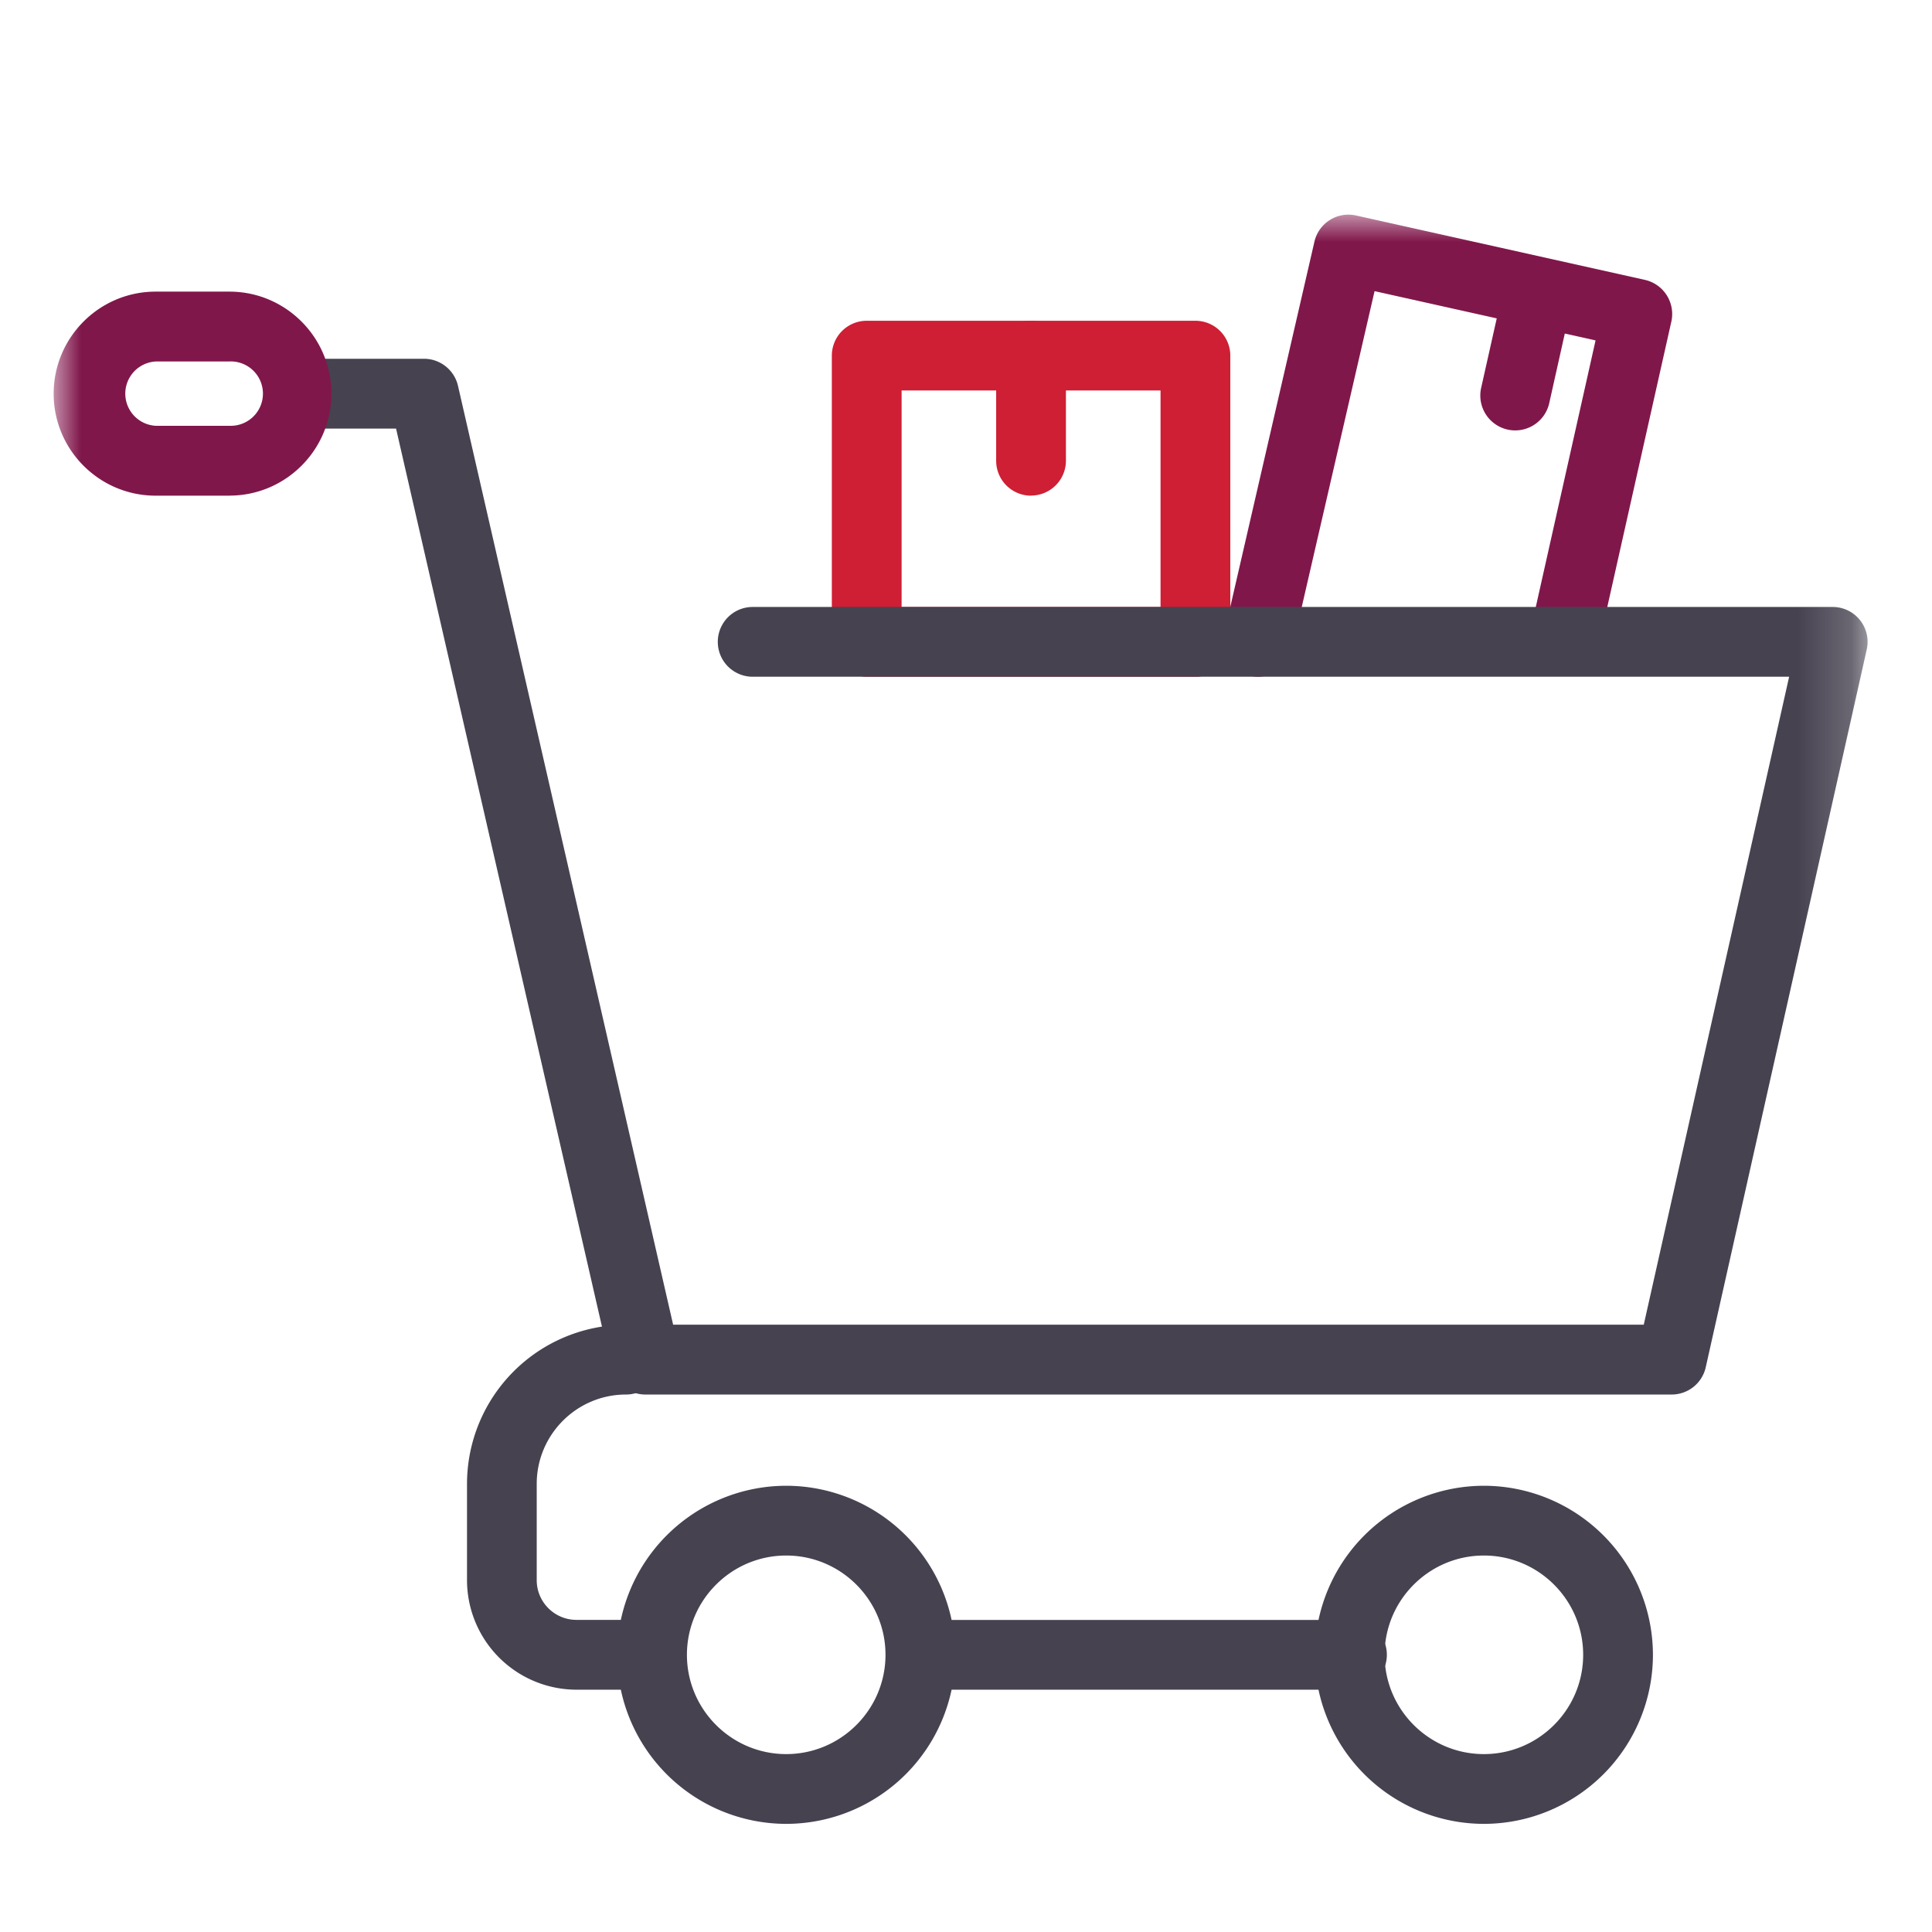 <svg xmlns="http://www.w3.org/2000/svg" xmlns:xlink="http://www.w3.org/1999/xlink" width="36" height="36" viewBox="0 0 36 36">
    <defs>
        <path id="a" d="M0 30.985h33.8V1H0z"/>
    </defs>
    <g fill="none" fill-rule="evenodd" transform="translate(1 3)">
        <path fill="#464250" d="M24.192 28.485h-7.458a.65.65 0 1 1 0-1.3h7.458a.65.65 0 0 1 0 1.3M11.107 28.485H9.742a2.043 2.043 0 0 1-2.04-2.041V24.65a2.967 2.967 0 0 1 2.963-2.965.65.65 0 0 1 0 1.3c-.918 0-1.664.747-1.664 1.665v1.794c0 .409.333.74.741.74h1.365a.65.65 0 0 1 0 1.301"/>
        <path fill="#464250" d="M13.65 25.985c-1.02 0-1.85.83-1.85 1.85s.83 1.85 1.85 1.85 1.85-.83 1.85-1.85-.83-1.85-1.85-1.85m0 5a3.153 3.153 0 0 1-3.15-3.15 3.154 3.154 0 0 1 3.15-3.15 3.154 3.154 0 0 1 3.15 3.15 3.153 3.153 0 0 1-3.15 3.15M26.65 25.985c-1.02 0-1.85.83-1.85 1.85s.83 1.85 1.85 1.85 1.85-.83 1.85-1.85-.83-1.85-1.85-1.85m0 5a3.153 3.153 0 0 1-3.15-3.15 3.154 3.154 0 0 1 3.15-3.15 3.154 3.154 0 0 1 3.15 3.15 3.153 3.153 0 0 1-3.15 3.15"/>
        <mask id="b" fill="#fff">
            <use xlink:href="#a"/>
        </mask>
        <path fill="#CE1F34" d="M15.8 8.31h4.825V4.276H15.8V8.31zm5.475 1.3H15.15a.65.65 0 0 1-.65-.65V3.627a.65.65 0 0 1 .65-.65h6.125a.65.65 0 0 1 .65.65v5.334a.65.65 0 0 1-.65.65z" mask="url(#b)"/>
        <path fill="#80174B" d="M22.442 9.61a.65.65 0 0 1-.634-.796l1.684-7.309a.65.65 0 0 1 .775-.49l5.383 1.2a.652.652 0 0 1 .493.778L28.81 8.931a.65.65 0 1 1-1.268-.285l1.189-5.303-4.118-.918-1.54 6.68a.651.651 0 0 1-.632.505" mask="url(#b)"/>
        <path fill="#80174B" d="M27.234 5.02a.65.65 0 0 1-.635-.792l.333-1.484a.655.655 0 0 1 .776-.494c.35.08.57.427.492.777l-.332 1.484a.65.65 0 0 1-.634.509" mask="url(#b)"/>
        <path fill="#CE1F34" d="M18.212 6.236a.65.65 0 0 1-.65-.65V3.626a.65.65 0 1 1 1.3 0v1.958a.65.65 0 0 1-.65.65" mask="url(#b)"/>
        <path fill="#464250" d="M30.15 22.985H11.025a.651.651 0 0 1-.634-.505L6.38 4.986H4.65a.65.65 0 1 1 0-1.301H6.9c.303 0 .566.21.634.504l4.009 17.495h18.086L32.338 9.61H13.025a.65.65 0 1 1 0-1.3H33.15a.65.65 0 0 1 .634.792l-3 13.375a.65.65 0 0 1-.634.508" mask="url(#b)"/>
        <path fill="#80174B" d="M1.9 3.736a.6.6 0 0 0 0 1.198h1.375a.6.6 0 1 0 0-1.199H1.9zm1.375 2.5H1.9c-1.048 0-1.9-.853-1.9-1.9 0-1.049.852-1.902 1.9-1.902h1.375c1.048 0 1.9.853 1.9 1.901s-.852 1.9-1.9 1.9z" mask="url(#b)"/>
    </g>
</svg>
